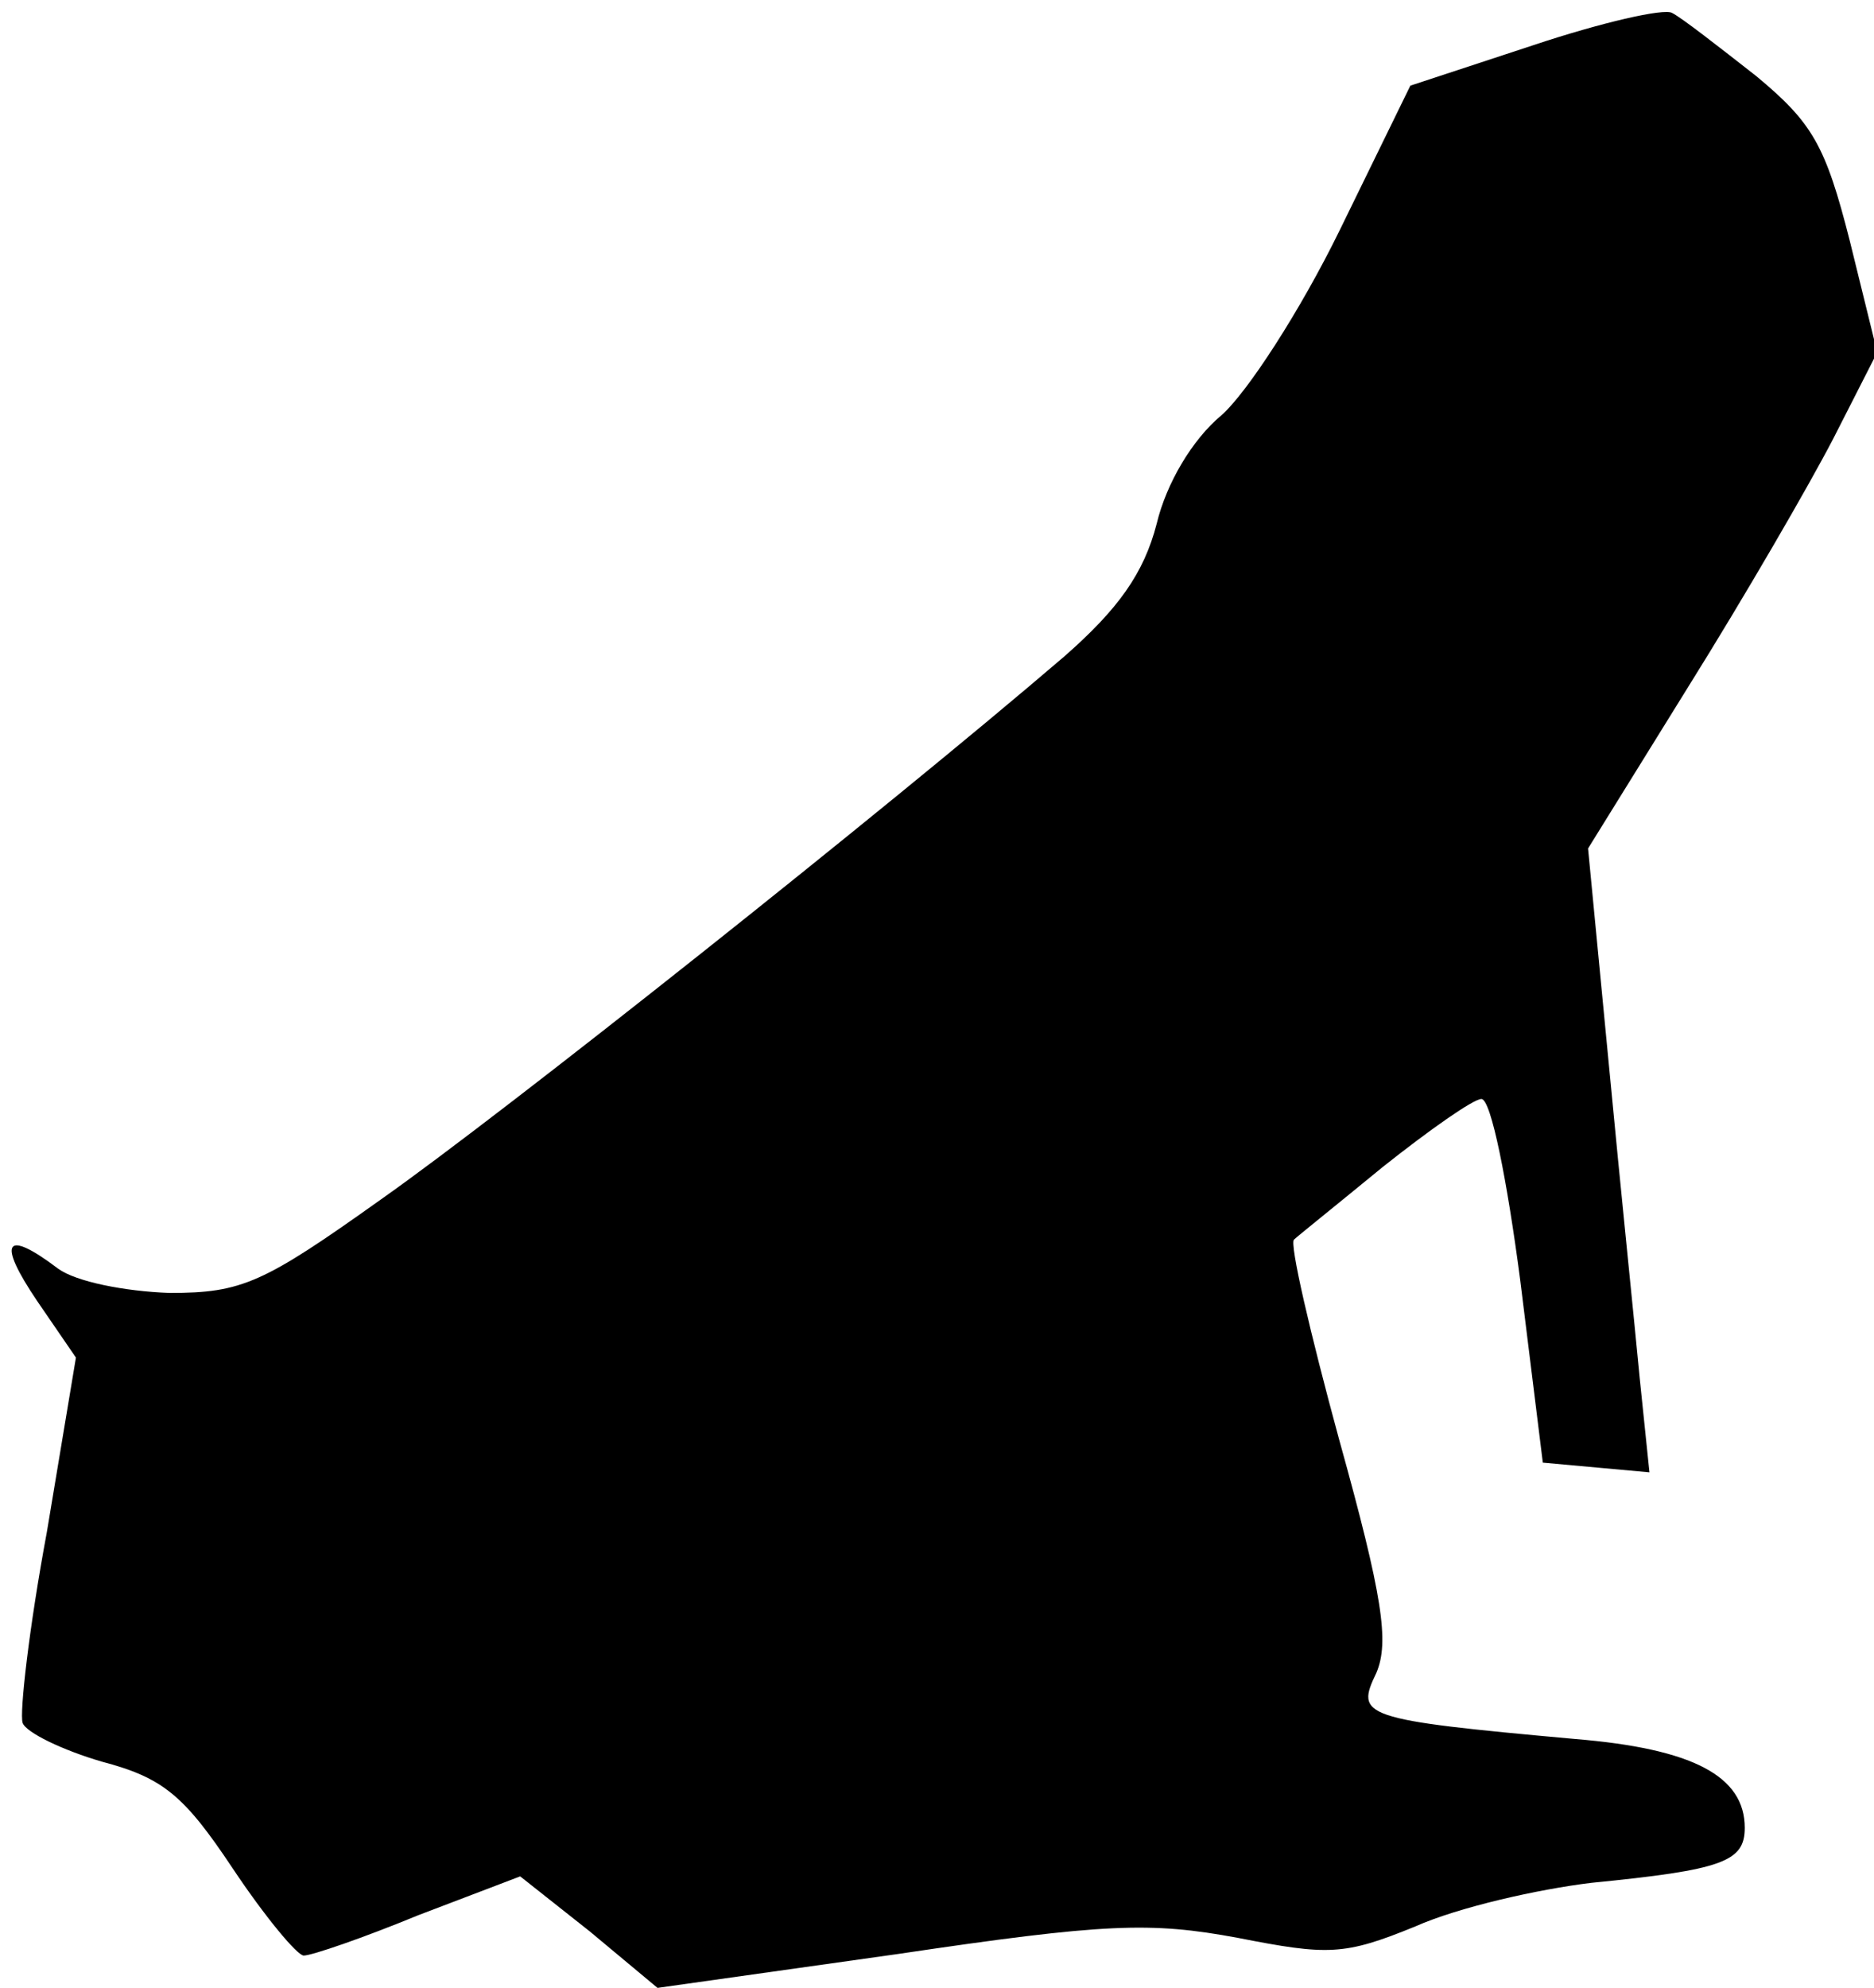 <?xml version="1.0" standalone="no"?>
<!DOCTYPE svg PUBLIC "-//W3C//DTD SVG 20010904//EN"
 "http://www.w3.org/TR/2001/REC-SVG-20010904/DTD/svg10.dtd">
<svg version="1.0" xmlns="http://www.w3.org/2000/svg"
 width="116pt" height="123pt" viewBox="0 0 116 123"
 preserveAspectRatio="xMidYMid meet">
<g transform="translate(0,123) scale(0.1,-0.1)"
fill="#000000" stroke="none">
<path fill="#000000" stroke="none" d="M949 1202 l-76 -25 -44 -90 c-24 -49
-57 -100 -73 -114 -18 -15 -34 -42 -40 -67 -8 -31 -24 -53 -57 -82 -112 -96
-349 -284 -423 -336 -73 -52 -86 -58 -131 -58 -28 1 -58 7 -69 15 -33 25 -38
17 -13 -20 l24 -35 -18 -108 c-11 -59 -17 -112 -15 -118 2 -6 25 -17 49 -24
38 -10 51 -21 81 -66 20 -30 40 -54 44 -54 5 0 37 11 71 25 l63 24 43 -34 42
-35 149 21 c128 19 156 20 210 10 56 -11 66 -11 110 7 27 12 76 23 109 27 81
8 95 13 95 34 0 32 -32 49 -105 55 -133 12 -136 14 -123 41 8 19 4 47 -23 144
-18 66 -31 122 -28 124 2 2 27 22 55 45 29 23 56 42 61 42 6 0 16 -51 24 -112
l14 -113 33 -3 33 -3 -6 58 c-3 32 -12 119 -19 193 l-13 135 62 100 c35 56 75
125 90 154 l27 53 -17 69 c-15 59 -23 73 -58 102 -23 18 -46 36 -52 39 -5 3
-44 -6 -86 -20z"/>
</g>
</svg>
